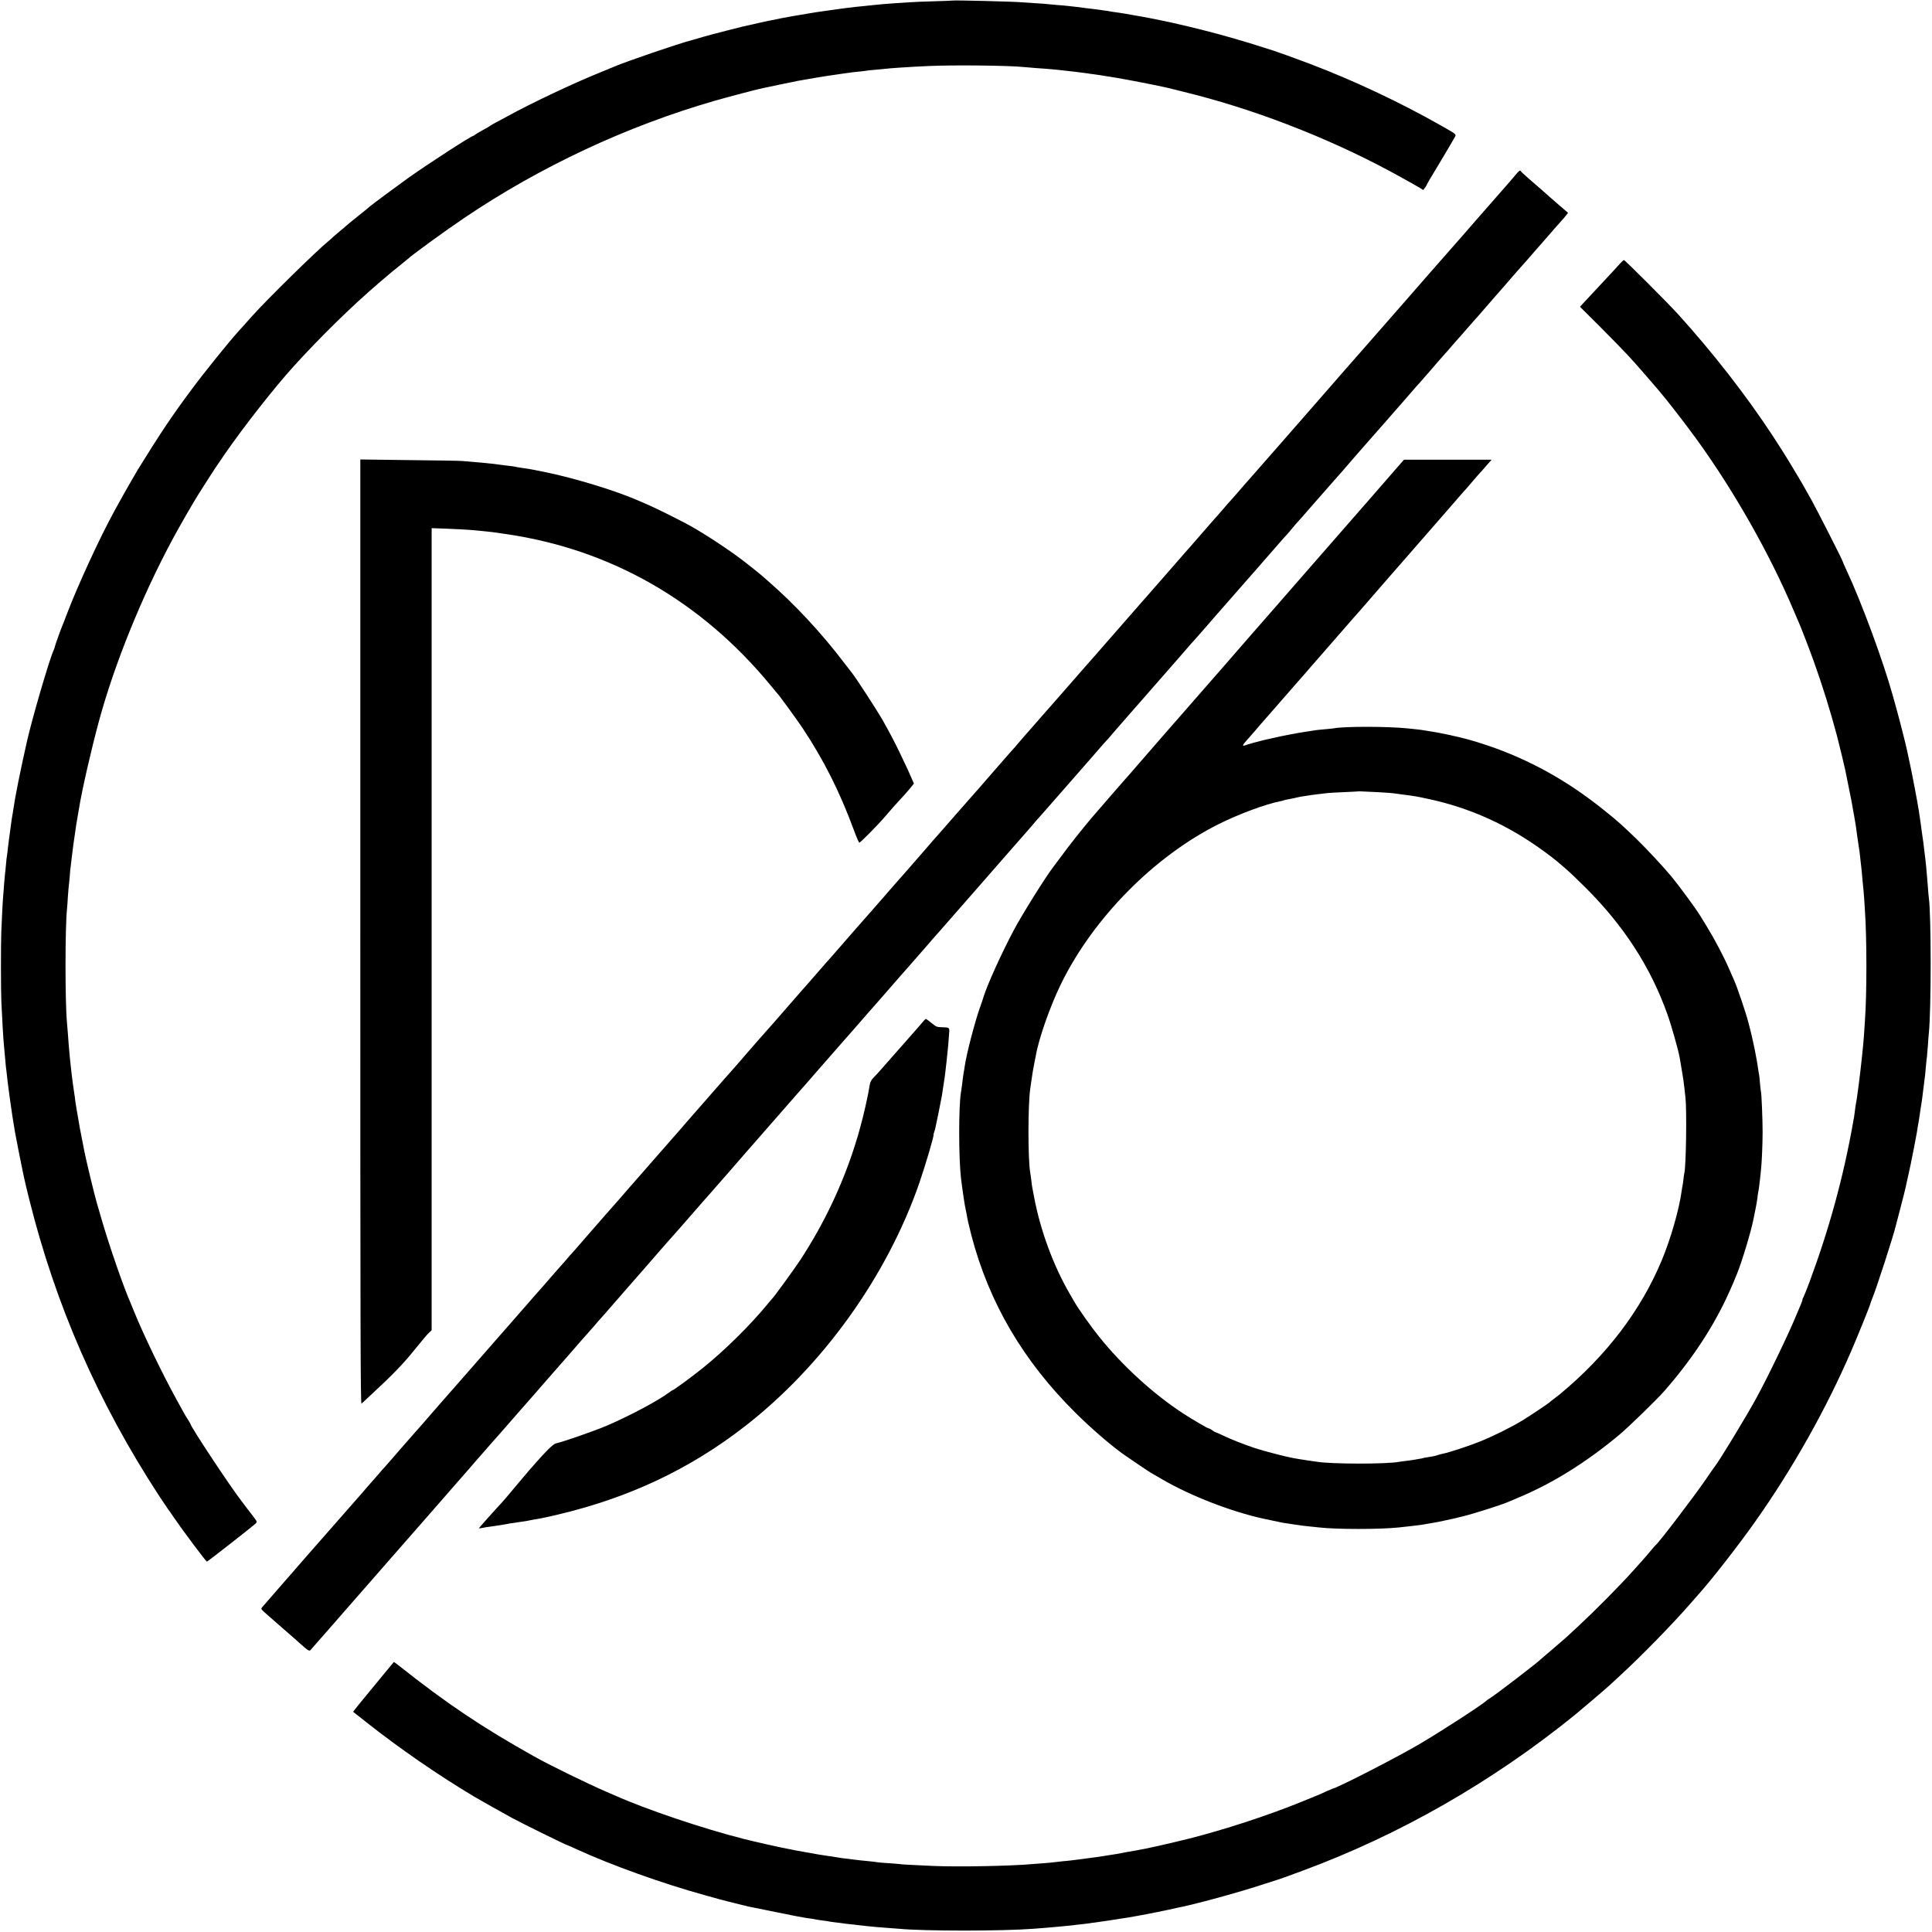<?xml version="1.0" standalone="no"?>
<!DOCTYPE svg PUBLIC "-//W3C//DTD SVG 20010904//EN"
 "http://www.w3.org/TR/2001/REC-SVG-20010904/DTD/svg10.dtd">
<svg version="1.0" xmlns="http://www.w3.org/2000/svg"
 width="2118pt" height="2118pt" viewBox="0 0 2118 2118"
 preserveAspectRatio="xMidYMid meet">
<g transform="translate(0,2118) scale(0.1,-0.1)"
fill="#000000" stroke="none">
<path d="M10447 21174 c-1 -1 -94 -5 -207 -8 -113 -3 -234 -8 -270 -11 -36 -2
-105 -7 -155 -10 -49 -3 -108 -8 -130 -10 -22 -2 -69 -7 -105 -10 -36 -4 -83
-8 -105 -11 -22 -2 -62 -7 -90 -9 -85 -10 -176 -21 -235 -30 -14 -2 -61 -9
-105 -15 -102 -14 -127 -18 -195 -30 -30 -5 -72 -12 -94 -16 -21 -3 -48 -8
-60 -10 -11 -2 -36 -7 -55 -10 -53 -9 -72 -13 -151 -30 -14 -3 -38 -7 -55 -10
-16 -3 -66 -14 -110 -24 -44 -11 -91 -21 -105 -24 -49 -10 -74 -16 -251 -61
-99 -25 -219 -57 -267 -71 -48 -14 -100 -30 -117 -34 -144 -37 -720 -234 -850
-290 -11 -5 -83 -34 -160 -66 -296 -120 -742 -331 -1005 -475 -41 -22 -97 -53
-125 -67 -27 -14 -57 -31 -65 -37 -8 -7 -46 -30 -85 -50 -38 -21 -77 -44 -86
-51 -8 -8 -18 -14 -22 -14 -21 0 -481 -298 -702 -454 -101 -72 -416 -305 -425
-315 -3 -4 -61 -51 -130 -106 -69 -55 -132 -107 -140 -115 -8 -8 -37 -33 -64
-54 -26 -22 -58 -49 -70 -60 -11 -12 -37 -34 -56 -50 -136 -111 -676 -642
-835 -820 -44 -49 -89 -99 -100 -112 -11 -12 -34 -37 -50 -55 -113 -126 -374
-449 -511 -634 -218 -293 -339 -473 -594 -885 -5 -8 -41 -71 -81 -140 -69
-120 -84 -146 -171 -305 -163 -295 -414 -842 -530 -1150 -16 -44 -34 -89 -39
-100 -15 -33 -89 -239 -89 -248 0 -5 -6 -23 -14 -40 -47 -104 -237 -754 -291
-997 -73 -323 -131 -613 -150 -750 -3 -25 -8 -52 -10 -60 -2 -8 -6 -37 -10
-65 -3 -27 -8 -61 -10 -75 -8 -54 -27 -197 -30 -231 -2 -20 -5 -50 -8 -65 -3
-16 -9 -65 -12 -108 -4 -43 -8 -86 -10 -95 -1 -9 -6 -59 -10 -111 -3 -52 -8
-111 -10 -130 -5 -52 -16 -269 -21 -400 -5 -138 -5 -639 1 -765 8 -185 22
-423 30 -495 2 -19 7 -69 10 -110 6 -74 11 -122 20 -190 2 -19 7 -60 10 -90 4
-30 15 -118 26 -195 28 -194 27 -187 38 -252 6 -32 13 -76 16 -98 5 -34 82
-420 89 -450 2 -5 6 -28 11 -50 4 -22 29 -128 56 -235 290 -1162 754 -2223
1424 -3250 49 -74 91 -137 94 -140 3 -3 35 -48 70 -100 84 -124 350 -480 359
-480 8 0 506 390 535 418 16 17 16 20 -15 62 -18 25 -35 47 -38 50 -3 3 -18
23 -35 45 -34 46 -37 50 -68 90 -117 150 -557 814 -557 841 0 3 -12 23 -27 47
-30 47 -32 49 -132 232 -148 269 -357 701 -456 945 -14 36 -32 79 -39 95 -82
187 -228 608 -317 910 -27 94 -53 184 -58 200 -20 63 -121 482 -136 563 -3 15
-7 38 -10 52 -6 32 -35 179 -40 205 -6 32 -24 137 -30 175 -3 19 -8 46 -10 60
-3 14 -7 43 -10 65 -2 22 -7 58 -11 80 -14 93 -22 157 -29 215 -2 25 -7 65
-10 90 -3 25 -7 68 -10 95 -2 28 -6 73 -9 100 -2 28 -8 93 -11 145 -4 52 -9
112 -11 133 -21 225 -21 1045 1 1247 2 19 7 82 10 140 4 58 9 113 11 123 1 9
6 52 9 95 3 42 7 88 10 102 2 14 6 52 10 85 12 103 14 119 19 153 3 18 10 67
16 110 6 42 12 89 15 105 18 103 25 146 30 177 36 220 133 642 220 965 169
623 469 1365 808 1995 67 126 233 414 282 490 12 19 38 60 57 90 97 153 139
217 231 350 216 312 547 733 761 969 296 325 630 652 926 906 147 126 144 123
240 200 41 33 77 62 80 65 33 35 411 310 620 451 834 563 1781 1006 2745 1284
139 40 471 128 530 139 11 3 94 20 185 39 91 19 179 37 195 40 17 3 71 13 120
21 104 19 317 52 390 61 28 4 60 8 73 10 13 2 53 7 90 10 37 4 74 8 82 10 8 2
51 7 95 10 44 4 91 8 105 10 47 7 279 22 475 31 274 13 889 6 1050 -11 22 -2
81 -7 130 -11 114 -8 133 -9 225 -18 84 -8 302 -34 340 -40 14 -3 45 -7 70
-10 50 -7 47 -6 255 -40 119 -20 403 -75 520 -101 11 -3 29 -7 40 -9 11 -2 40
-9 65 -16 25 -7 52 -13 60 -15 8 -2 85 -21 170 -43 768 -199 1580 -525 2273
-913 43 -24 95 -53 115 -64 20 -11 55 -31 76 -44 l39 -24 18 24 c10 13 19 27
19 30 0 6 39 72 140 239 58 96 158 266 169 287 17 32 22 28 -154 128 -457 259
-965 497 -1440 677 -161 61 -367 135 -395 143 -8 2 -51 16 -95 30 -428 140
-958 274 -1360 345 -33 5 -70 12 -81 14 -50 10 -119 21 -189 31 -27 3 -57 8
-65 10 -8 2 -37 7 -65 10 -27 3 -59 8 -70 10 -11 2 -47 6 -80 10 -33 3 -69 8
-80 10 -11 2 -47 6 -80 10 -33 3 -73 8 -90 10 -16 2 -68 7 -115 10 -47 4 -95
8 -108 10 -12 2 -73 7 -135 10 -61 4 -128 9 -147 10 -83 8 -747 24 -753 19z"/>
<path d="M16606 19253 c-26 -32 -74 -87 -106 -123 -31 -36 -110 -126 -175
-200 -65 -74 -132 -151 -149 -170 -17 -19 -74 -84 -126 -145 -52 -60 -98 -112
-101 -115 -3 -3 -118 -133 -255 -290 -136 -157 -260 -298 -275 -315 -15 -16
-141 -160 -280 -320 -139 -159 -258 -295 -264 -301 -5 -6 -35 -40 -65 -74 -30
-35 -59 -68 -65 -74 -6 -6 -104 -119 -219 -251 -115 -132 -223 -256 -240 -275
-17 -19 -96 -109 -175 -200 -79 -91 -172 -196 -205 -234 -34 -38 -69 -78 -79
-90 -10 -12 -42 -47 -70 -80 -29 -32 -62 -70 -75 -85 -12 -14 -33 -37 -45 -51
-12 -14 -49 -56 -82 -95 -33 -38 -65 -74 -71 -80 -6 -5 -37 -41 -70 -80 -32
-38 -62 -72 -65 -75 -3 -3 -57 -63 -119 -135 -106 -123 -213 -244 -235 -269
-6 -6 -55 -63 -110 -126 -55 -63 -114 -131 -131 -150 -17 -19 -69 -78 -114
-130 -45 -52 -96 -111 -114 -130 -17 -19 -124 -141 -236 -270 -113 -129 -207
-237 -210 -240 -3 -3 -32 -36 -65 -75 -33 -38 -67 -76 -75 -85 -8 -9 -42 -47
-75 -85 -55 -63 -170 -195 -236 -270 -15 -16 -111 -127 -215 -245 -103 -118
-190 -217 -193 -220 -3 -3 -28 -32 -56 -65 -27 -33 -52 -62 -56 -65 -3 -3 -57
-63 -119 -135 -62 -71 -139 -159 -170 -195 -31 -36 -72 -83 -91 -105 -19 -22
-37 -42 -40 -45 -3 -3 -88 -99 -189 -215 -100 -115 -199 -228 -219 -250 -20
-22 -79 -89 -131 -150 -52 -60 -99 -115 -105 -121 -9 -10 -91 -103 -138 -158
-10 -12 -33 -37 -50 -56 -18 -20 -59 -67 -92 -105 -33 -39 -62 -72 -65 -75 -3
-3 -34 -39 -70 -80 -36 -41 -69 -80 -75 -86 -49 -54 -272 -309 -415 -474 -36
-41 -67 -77 -71 -80 -3 -3 -83 -95 -179 -205 -96 -110 -177 -202 -180 -205 -3
-3 -48 -54 -100 -115 -52 -60 -97 -112 -100 -115 -8 -7 -346 -392 -389 -444
-19 -23 -53 -61 -75 -86 -23 -25 -66 -75 -98 -110 -153 -176 -307 -352 -362
-414 -61 -69 -79 -90 -118 -136 -21 -25 -115 -132 -228 -260 -32 -36 -110
-126 -175 -200 -65 -74 -132 -151 -149 -170 -17 -19 -74 -84 -126 -145 -52
-60 -102 -116 -110 -125 -8 -9 -28 -32 -45 -51 -64 -72 -301 -345 -325 -373
-14 -16 -32 -36 -40 -45 -9 -9 -43 -47 -75 -86 -33 -38 -65 -74 -71 -80 -5 -5
-39 -44 -75 -85 -35 -41 -78 -91 -95 -110 -90 -101 -133 -150 -167 -190 -22
-25 -94 -108 -162 -185 -144 -164 -426 -487 -464 -530 -14 -17 -56 -64 -92
-105 -36 -41 -79 -90 -95 -109 -16 -18 -38 -43 -49 -55 -11 -12 -42 -49 -70
-80 -27 -32 -61 -71 -75 -86 -14 -15 -47 -54 -75 -86 -50 -58 -82 -95 -206
-235 -36 -40 -81 -92 -100 -114 -19 -22 -36 -42 -39 -45 -3 -3 -34 -39 -69
-80 -36 -41 -70 -79 -75 -85 -6 -5 -36 -39 -66 -75 -30 -35 -62 -71 -70 -80
-8 -9 -37 -42 -65 -74 -27 -33 -55 -64 -60 -70 -6 -6 -61 -69 -124 -141 -62
-71 -139 -159 -171 -195 -53 -61 -157 -178 -289 -329 -31 -36 -76 -88 -101
-116 -25 -28 -61 -70 -80 -92 -19 -22 -60 -69 -91 -104 -81 -93 -210 -241
-227 -261 -12 -15 -10 -20 24 -50 20 -18 42 -38 48 -43 6 -6 81 -71 166 -145
85 -74 171 -149 190 -167 75 -67 91 -77 104 -62 7 8 46 52 87 99 41 46 86 98
101 115 14 16 142 163 284 325 141 162 267 306 280 320 12 14 60 68 105 120
45 52 108 124 140 160 198 227 236 269 268 306 20 22 61 69 91 104 30 35 138
159 240 275 102 116 208 237 235 270 28 32 55 63 61 69 5 6 43 49 84 96 41 47
89 101 106 120 17 19 80 91 140 160 60 69 113 130 119 136 5 6 35 39 65 74 30
35 60 68 65 74 6 6 25 29 44 51 19 22 62 72 96 110 34 39 115 131 180 205 161
185 227 261 245 280 8 9 42 47 75 85 32 39 66 77 75 86 8 9 26 29 40 45 47 55
225 259 256 294 17 19 69 78 114 130 45 52 95 109 111 127 15 17 78 89 139
160 62 70 126 144 144 163 18 19 94 107 171 195 76 88 141 162 144 165 3 3 35
39 71 80 36 41 69 80 75 86 5 6 35 40 65 74 30 35 59 68 65 74 6 6 53 61 105
121 52 61 99 115 105 121 14 16 109 123 205 234 45 52 97 111 114 130 17 19
76 87 131 150 55 63 102 117 105 120 3 3 118 133 254 290 227 259 311 356 378
431 13 15 64 73 113 130 50 57 99 113 110 125 11 12 31 34 44 50 32 38 137
158 182 209 20 22 89 101 154 175 65 74 139 160 166 190 26 30 57 65 67 78 11
12 47 53 80 90 33 37 254 290 492 562 238 272 446 511 464 530 17 19 46 53 65
75 18 22 61 72 96 110 34 39 163 185 285 325 122 140 248 284 280 320 31 36
72 83 91 105 18 22 45 51 59 66 14 14 42 46 63 72 21 25 44 52 51 59 7 7 63
72 125 143 62 72 126 144 142 162 15 17 74 85 131 150 56 65 105 120 108 123
3 3 34 39 70 80 36 41 67 77 70 80 3 3 48 55 100 115 52 61 100 115 106 120 6
6 55 62 110 125 54 63 101 117 104 120 3 3 34 39 70 80 36 41 67 77 70 80 3 3
84 95 180 205 96 110 179 205 185 211 10 11 53 60 204 234 41 47 79 90 85 95
6 6 28 31 49 57 21 26 44 53 50 60 12 11 116 130 187 212 14 16 30 34 35 40 6
6 41 47 80 91 38 44 90 103 115 131 74 83 101 114 200 229 52 61 97 112 100
115 3 3 52 59 110 125 57 66 107 122 110 125 3 3 50 57 105 120 55 63 102 117
105 120 3 3 34 39 70 80 113 131 125 144 145 165 11 12 45 51 75 86 30 35 57
66 60 69 3 3 34 39 69 80 36 41 70 80 75 85 6 6 36 39 66 75 30 36 58 67 61
70 3 3 37 41 75 85 38 44 85 98 104 119 19 21 40 44 45 50 17 19 139 159 165
190 14 16 32 37 40 46 13 13 70 80 230 264 14 16 37 41 51 57 14 15 48 54 75
85 27 32 56 65 64 74 8 8 42 47 75 85 33 38 68 79 78 90 11 11 38 42 60 69 23
26 59 67 80 90 21 22 47 53 57 67 l20 26 -98 84 c-53 46 -102 88 -108 94 -16
15 -126 112 -224 196 -47 41 -86 77 -88 82 -7 15 -19 6 -66 -50z"/>
<path d="M17766 18297 c-38 -43 -118 -129 -247 -267 -59 -63 -128 -137 -153
-164 l-45 -49 222 -221 c122 -122 260 -264 307 -315 47 -52 90 -99 95 -105 9
-9 168 -193 239 -276 93 -108 302 -379 422 -545 410 -567 800 -1258 1060
-1874 25 -58 49 -115 54 -126 16 -32 119 -300 162 -420 98 -273 182 -544 253
-810 8 -33 17 -67 19 -75 12 -45 68 -276 75 -312 5 -24 23 -113 40 -198 18
-85 34 -171 37 -190 3 -19 11 -66 19 -105 7 -38 16 -92 20 -119 5 -43 25 -183
41 -286 2 -19 7 -60 10 -90 3 -30 7 -66 9 -80 2 -14 7 -61 10 -105 4 -44 8
-91 10 -105 2 -14 7 -70 11 -125 4 -55 8 -118 9 -140 21 -298 21 -920 0 -1200
-1 -22 -6 -85 -9 -140 -4 -55 -9 -120 -12 -145 -2 -25 -6 -65 -9 -90 -21 -206
-56 -483 -70 -545 -2 -11 -7 -43 -10 -71 -3 -28 -8 -61 -10 -75 -3 -13 -8 -37
-10 -54 -106 -598 -261 -1165 -480 -1755 -32 -85 -62 -159 -66 -164 -5 -6 -9
-16 -9 -23 0 -7 -8 -32 -19 -56 -10 -23 -29 -67 -41 -97 -82 -203 -315 -687
-442 -920 -120 -219 -414 -703 -465 -765 -5 -5 -44 -62 -87 -125 -133 -195
-523 -706 -557 -730 -4 -3 -20 -21 -36 -41 -26 -33 -99 -117 -203 -232 -154
-172 -429 -449 -610 -617 -69 -63 -127 -117 -130 -120 -3 -3 -36 -32 -75 -65
-38 -33 -72 -62 -75 -65 -3 -3 -32 -28 -65 -55 -33 -28 -62 -53 -65 -56 -24
-28 -518 -407 -559 -428 -11 -6 -26 -17 -33 -23 -52 -48 -467 -318 -723 -470
-241 -144 -932 -498 -970 -498 -2 0 -32 -13 -67 -29 -61 -29 -89 -41 -278
-117 -363 -148 -846 -305 -1235 -403 -230 -57 -468 -110 -565 -126 -28 -4
-181 -32 -220 -40 -13 -2 -42 -7 -65 -10 -22 -3 -65 -10 -95 -15 -30 -5 -77
-12 -105 -15 -27 -4 -61 -8 -75 -10 -14 -2 -47 -7 -75 -10 -27 -3 -63 -8 -80
-10 -16 -2 -61 -7 -100 -10 -38 -4 -77 -9 -86 -10 -9 -2 -56 -6 -105 -10 -49
-3 -107 -8 -130 -10 -236 -22 -821 -33 -1094 -21 -260 12 -342 16 -372 21 -18
2 -76 7 -128 10 -52 3 -104 8 -115 10 -11 2 -47 7 -80 10 -33 3 -78 7 -100 10
-22 3 -60 7 -85 10 -110 13 -138 17 -185 25 -27 5 -68 12 -90 14 -51 7 -139
21 -240 40 -44 8 -96 17 -115 21 -19 3 -42 8 -50 10 -8 2 -31 7 -50 10 -60 10
-346 75 -466 105 -449 114 -1068 323 -1409 475 -16 7 -68 30 -115 50 -188 81
-612 288 -775 380 -573 321 -962 582 -1483 996 -29 23 -54 40 -55 38 -5 -7
-102 -124 -112 -135 -5 -6 -22 -26 -37 -45 -15 -19 -80 -97 -143 -174 -64 -77
-125 -152 -135 -166 l-19 -25 147 -116 c367 -290 791 -582 1182 -815 39 -24
324 -184 410 -231 124 -67 601 -302 615 -302 2 0 43 -18 92 -41 383 -176 940
-376 1418 -508 120 -34 228 -63 240 -65 11 -2 49 -12 85 -21 36 -9 73 -19 83
-21 10 -2 26 -5 35 -8 9 -3 28 -8 42 -10 528 -108 580 -118 680 -131 8 -1 29
-4 45 -8 17 -3 53 -9 80 -12 28 -3 57 -8 65 -10 8 -2 40 -6 71 -10 31 -3 67
-8 79 -10 12 -2 49 -7 83 -10 34 -3 73 -8 87 -10 14 -2 54 -6 90 -10 36 -3 81
-8 100 -10 19 -2 76 -6 125 -10 50 -3 110 -8 135 -10 266 -26 1123 -26 1465 0
115 9 209 16 243 20 20 2 69 6 107 10 39 3 81 8 95 10 14 2 54 7 90 10 36 4
72 9 80 10 8 2 38 6 65 9 28 4 61 9 75 11 14 2 45 6 70 10 60 9 95 14 128 20
15 2 56 9 92 14 36 6 76 13 90 16 14 3 39 8 55 10 80 15 237 46 295 59 36 8
76 17 90 20 191 36 681 170 965 264 77 25 145 47 150 48 12 3 81 28 260 94
1066 393 2088 978 2995 1714 78 64 343 290 381 326 8 8 62 58 119 110 216 198
573 563 761 780 41 47 78 90 84 96 137 150 449 550 631 809 409 580 774 1228
1051 1870 71 164 203 491 208 515 2 8 10 31 18 50 46 110 238 702 262 810 2 8
19 74 38 145 35 130 73 283 81 330 3 14 7 33 10 43 5 15 58 271 69 332 3 14
10 52 16 85 6 33 13 69 15 80 2 11 7 43 11 70 5 28 9 52 10 55 1 6 18 120 20
135 1 6 4 28 8 50 4 22 9 60 12 85 3 25 10 79 15 121 13 91 18 143 25 229 3
36 8 76 10 90 2 14 6 68 10 120 3 52 8 111 10 130 27 255 27 1306 0 1490 -2
14 -7 66 -10 115 -4 50 -8 104 -10 120 -1 17 -6 64 -9 105 -4 41 -9 86 -11
100 -2 14 -6 50 -10 80 -6 55 -13 112 -21 161 -2 14 -6 43 -9 64 -7 54 -15
115 -21 150 -3 17 -7 44 -9 60 -9 64 -77 425 -101 530 -13 60 -26 119 -28 130
-8 43 -79 323 -111 438 -19 67 -39 140 -45 162 -109 389 -341 1018 -509 1378
-23 49 -41 91 -41 94 0 11 -281 564 -342 673 -109 194 -119 212 -176 305 -30
50 -62 104 -72 120 -21 36 -90 145 -178 280 -291 443 -657 913 -1040 1335
-115 126 -579 590 -589 589 -4 0 -21 -15 -37 -32z"/>
<path d="M3950 10961 c0 -4348 2 -5180 13 -5169 8 7 65 60 127 118 215 199
337 325 458 477 67 83 136 165 153 181 l31 29 0 4396 0 4397 137 -5 c140 -5
272 -12 351 -20 25 -3 70 -7 100 -10 59 -5 79 -8 235 -31 1142 -168 2130 -733
2890 -1654 38 -47 72 -87 75 -90 16 -14 216 -288 277 -380 233 -350 409 -700
563 -1118 29 -79 56 -142 61 -140 19 7 210 201 292 298 49 58 115 132 146 165
32 33 80 88 109 122 l51 63 -25 57 c-30 71 -35 81 -123 266 -61 128 -110 221
-198 378 -59 103 -294 465 -334 513 -5 6 -42 54 -82 106 -246 325 -548 650
-837 900 -41 36 -77 67 -80 70 -6 6 -131 106 -190 151 -149 115 -408 286 -580
383 -89 50 -383 197 -450 225 -30 13 -73 32 -96 42 -257 115 -717 257 -1069
328 -135 27 -149 30 -230 41 -38 6 -77 12 -85 15 -8 2 -42 6 -75 10 -33 3 -69
8 -80 10 -20 4 -107 14 -175 20 -53 5 -189 17 -240 21 -25 3 -287 7 -582 10
l-538 7 0 -5182z"/>
<path d="M15254 15983 c-75 -87 -163 -187 -194 -223 -80 -91 -584 -668 -834
-955 -115 -132 -234 -269 -266 -305 -31 -36 -94 -108 -140 -160 -46 -52 -93
-106 -104 -119 -58 -68 -523 -601 -550 -631 -17 -19 -108 -123 -201 -230 -93
-107 -172 -197 -175 -200 -3 -3 -48 -54 -100 -115 -52 -60 -97 -112 -100 -115
-3 -3 -48 -54 -100 -115 -89 -103 -141 -163 -165 -189 -36 -40 -294 -338 -361
-416 -96 -113 -247 -304 -328 -415 -32 -44 -71 -96 -86 -115 -88 -114 -342
-521 -435 -695 -134 -252 -295 -607 -334 -738 -5 -18 -19 -59 -31 -92 -60
-165 -155 -528 -175 -670 -1 -11 -5 -36 -9 -55 -6 -36 -11 -70 -21 -155 -4
-27 -8 -61 -11 -75 -25 -157 -25 -711 1 -935 13 -110 44 -320 50 -337 2 -7 6
-26 9 -43 10 -64 27 -139 55 -247 193 -739 568 -1378 1142 -1947 173 -172 397
-365 535 -461 90 -63 270 -184 296 -199 18 -10 74 -42 123 -71 309 -180 753
-352 1110 -430 144 -31 130 -28 210 -44 11 -2 42 -7 68 -10 27 -4 56 -9 65
-10 30 -6 106 -15 167 -21 33 -4 76 -8 95 -10 188 -22 667 -22 876 0 106 11
215 24 254 30 14 3 43 7 65 11 91 14 249 47 380 80 129 32 430 128 500 159 17
7 71 30 120 51 371 156 735 383 1095 683 102 85 414 388 495 481 310 354 546
715 714 1090 35 78 42 94 85 200 56 140 154 465 180 600 2 14 11 57 19 95 9
39 18 95 22 125 3 30 8 62 10 70 4 16 11 63 21 155 3 33 8 72 9 87 9 76 18
289 18 418 0 140 -12 429 -18 440 -1 3 -6 41 -10 85 -3 44 -8 89 -10 100 -3
11 -7 38 -10 60 -15 113 -56 314 -87 435 -11 41 -21 80 -22 85 -25 99 -127
399 -156 460 -5 11 -30 67 -55 125 -59 136 -160 327 -242 460 -35 58 -69 114
-76 124 -48 78 -230 326 -312 425 -89 108 -276 308 -387 416 -169 162 -194
185 -348 309 -402 325 -826 560 -1286 715 -165 55 -251 79 -439 119 -78 17
-119 25 -269 48 -15 3 -51 7 -80 10 -28 3 -67 7 -86 9 -214 22 -692 23 -805 1
-11 -2 -58 -7 -105 -11 -47 -4 -94 -9 -105 -11 -11 -2 -51 -9 -90 -14 -96 -14
-273 -48 -375 -72 -47 -11 -93 -21 -102 -23 -37 -8 -174 -46 -195 -55 -37 -15
-34 2 10 49 23 26 65 73 92 105 28 32 55 64 60 70 6 6 59 67 119 136 149 171
210 241 297 340 42 47 86 98 100 114 13 16 29 34 34 40 6 6 102 117 215 246
112 129 222 255 244 280 23 25 66 75 97 110 185 214 285 329 312 359 17 19 64
73 105 120 157 180 183 211 328 376 82 94 192 220 244 280 52 61 99 115 105
121 41 46 89 99 139 159 33 39 64 75 70 80 6 6 37 40 69 78 l59 67 -481 0
-480 0 -137 -157z m-155 -3487 c74 -4 148 -9 165 -11 17 -3 67 -9 111 -15 134
-17 156 -21 272 -46 472 -100 892 -291 1293 -587 52 -38 111 -83 130 -100 19
-16 62 -53 95 -81 33 -28 130 -120 216 -206 420 -418 714 -872 897 -1386 45
-125 122 -398 136 -479 3 -16 10 -59 16 -95 25 -147 28 -166 34 -225 3 -27 9
-79 13 -115 16 -140 7 -758 -12 -830 -2 -8 -7 -40 -10 -70 -3 -30 -8 -62 -10
-70 -2 -8 -7 -35 -10 -60 -28 -202 -118 -515 -214 -748 -230 -555 -608 -1053
-1126 -1481 -11 -9 -38 -30 -60 -46 -22 -16 -42 -33 -45 -36 -10 -12 -229
-158 -304 -203 -127 -77 -317 -171 -464 -230 -125 -50 -341 -121 -402 -132
-14 -3 -39 -9 -56 -15 -34 -11 -58 -16 -118 -25 -22 -3 -43 -7 -46 -9 -3 -2
-24 -6 -46 -9 -22 -4 -50 -8 -63 -11 -13 -2 -49 -7 -80 -11 -31 -3 -64 -8 -74
-10 -139 -26 -743 -25 -898 1 -13 2 -58 9 -99 14 -41 6 -85 13 -96 15 -12 2
-38 7 -59 10 -73 12 -322 76 -425 110 -121 40 -254 92 -357 141 -40 19 -76 35
-80 35 -5 0 -19 9 -33 20 -14 11 -30 20 -37 20 -13 0 -172 93 -283 165 -325
212 -664 521 -921 841 -89 110 -228 307 -275 389 -6 11 -28 49 -49 85 -180
311 -322 700 -389 1060 -9 47 -18 94 -20 105 -2 11 -7 45 -10 76 -4 31 -8 66
-11 77 -27 141 -27 757 0 932 2 14 7 45 10 70 9 67 24 159 35 210 5 25 12 56
14 70 32 193 162 561 285 809 356 716 1014 1381 1716 1734 221 111 525 224
684 254 14 2 28 6 31 8 4 2 22 7 41 10 19 3 54 11 79 16 64 15 70 16 120 23
25 3 54 8 65 10 11 2 49 7 85 11 36 4 79 9 95 11 17 2 98 7 180 10 83 4 151 7
152 8 1 1 19 1 40 0 21 -1 98 -5 172 -8z"/>
<path d="M10104 9963 c-22 -26 -46 -55 -54 -63 -8 -9 -42 -47 -75 -85 -51 -59
-87 -100 -140 -159 -6 -6 -42 -47 -80 -91 -39 -44 -86 -98 -105 -119 -19 -22
-51 -57 -72 -78 -26 -26 -38 -49 -43 -80 -16 -107 -71 -350 -105 -468 -11 -41
-23 -82 -25 -90 -2 -8 -20 -66 -40 -129 -142 -437 -337 -844 -593 -1236 -59
-90 -286 -402 -301 -415 -4 -3 -26 -30 -51 -60 -192 -235 -480 -519 -724 -714
-116 -93 -311 -236 -322 -236 -3 0 -20 -11 -37 -24 -123 -92 -432 -257 -689
-367 -129 -55 -479 -177 -555 -193 -28 -7 -110 -86 -226 -220 -10 -12 -40 -46
-67 -76 -26 -30 -76 -89 -110 -130 -134 -161 -171 -205 -250 -289 -59 -64
-190 -212 -190 -215 0 -2 17 0 38 4 20 5 60 11 87 14 28 4 76 11 108 16 31 6
83 14 115 20 31 5 80 12 107 16 53 7 61 8 140 24 28 5 66 12 85 15 19 3 103
22 185 41 775 183 1442 496 2042 961 860 665 1568 1652 1923 2679 68 199 164
524 154 524 -2 0 1 11 6 25 5 14 12 36 14 48 3 12 18 87 35 167 16 80 33 165
37 190 3 25 8 52 9 60 2 13 8 49 20 130 8 52 34 288 40 360 3 41 8 101 10 132
6 65 5 65 -84 67 -49 1 -60 6 -109 46 -30 25 -58 45 -62 45 -4 0 -25 -21 -46
-47z"/>
</g>
</svg>
